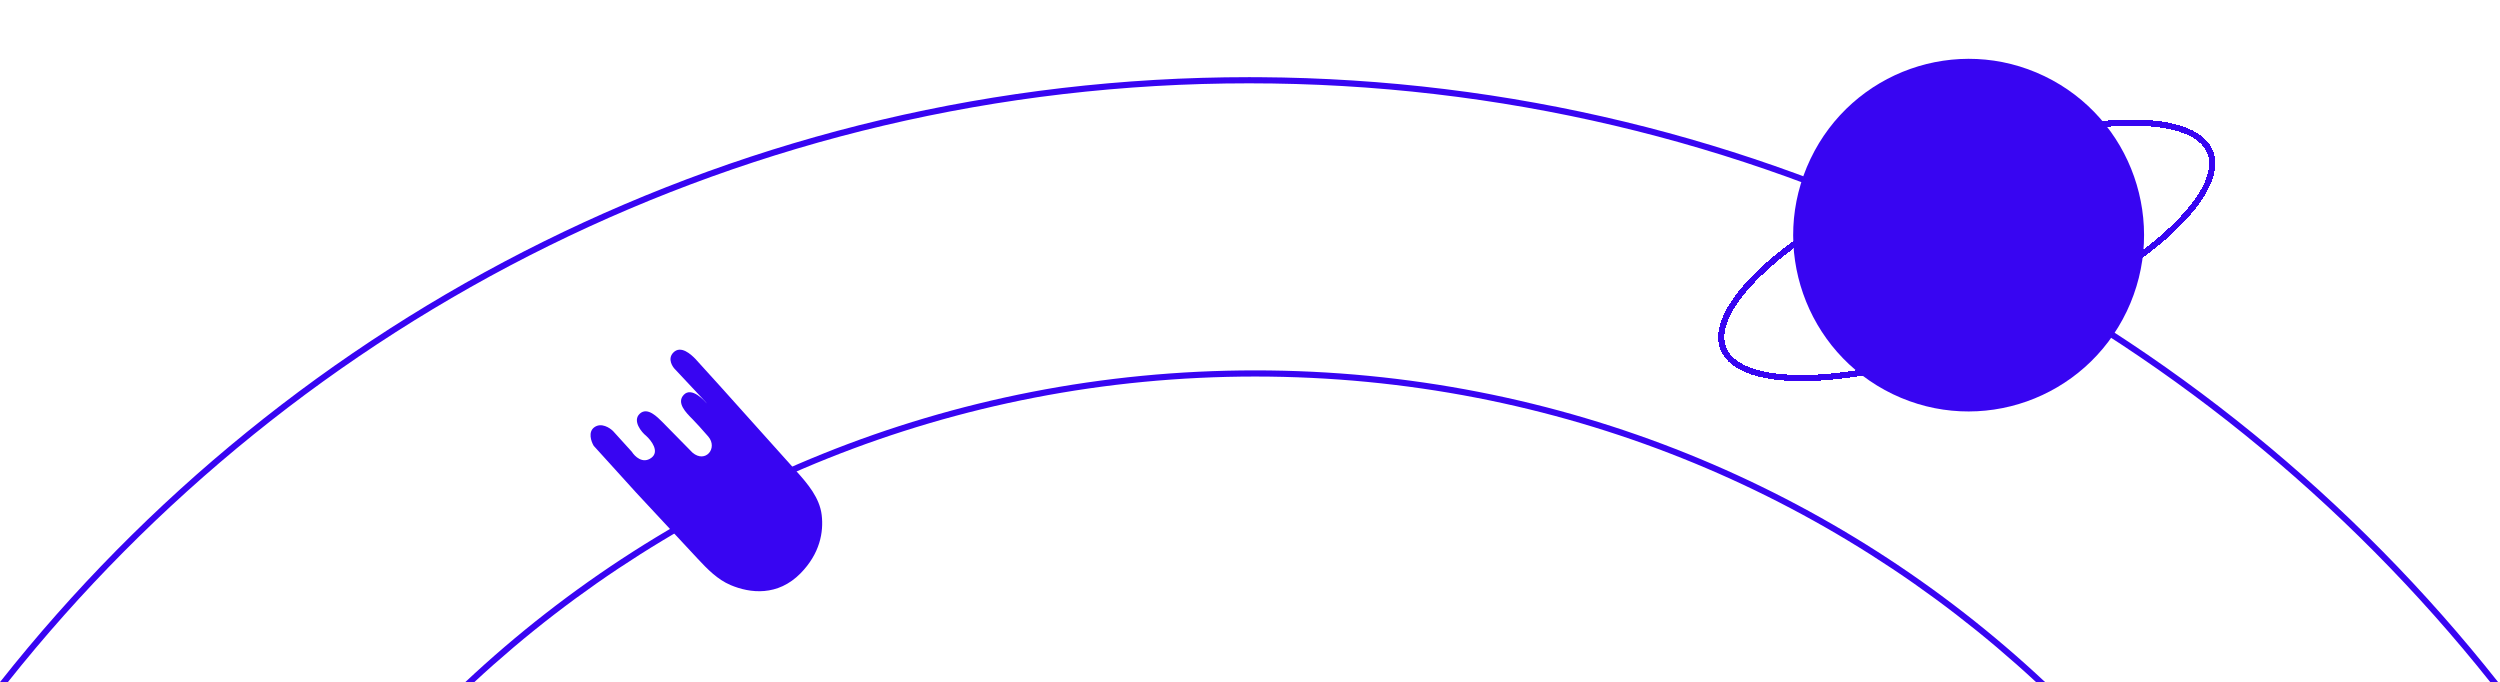 <svg width="810" height="221" viewBox="0 0 810 221" fill="none" xmlns="http://www.w3.org/2000/svg">
<ellipse cx="56.871" cy="57.038" rx="56.871" ry="57.038" transform="matrix(0.901 0.434 -0.431 0.903 611.175 0)" fill="#3805F2"/>
<g filter="url(#filter0_d_81_486)">
<path d="M626.571 50.51C648.524 41.639 669.589 36.696 685.882 35.85C694.033 35.428 700.933 36.034 706.135 37.648C711.346 39.265 714.7 41.84 716.065 45.248C717.43 48.655 716.785 52.846 714.141 57.638C711.502 62.42 706.942 67.657 700.77 73.023C688.434 83.747 669.829 94.834 647.877 103.705C625.924 112.576 604.858 117.519 588.566 118.364C580.414 118.787 573.514 118.181 568.313 116.567C563.102 114.95 559.747 112.374 558.382 108.967C557.018 105.56 557.662 101.369 560.306 96.577C562.946 91.795 567.505 86.558 573.677 81.192C586.013 70.468 604.618 59.381 626.571 50.51Z" stroke="#3805F2" stroke-width="2" shape-rendering="crispEdges"/>
</g>
<path d="M408.026 25.011C570.828 26.04 715.708 102.44 809.391 221H806.839C712.853 102.805 567.647 27 404.695 27C241.744 27 96.537 102.805 2.552 221H0C94.322 101.632 240.54 25 404.695 25L408.026 25.011ZM406.686 120C505.785 120 595.852 158.388 662.618 221H659.687C593.441 159.588 504.488 122 406.686 122C308.883 122 219.931 159.588 153.686 221H150.753C217.519 158.388 307.586 120 406.686 120Z" fill="#3805F2"/>
<path d="M192.361 144.442C191.529 143.051 190.421 139.892 192.642 138.374C194.865 136.857 197.564 138.605 198.636 139.669L204.713 146.372C205.652 147.88 208.226 150.387 211.01 148.356C213.794 146.324 211.047 142.728 209.325 141.183C207.918 140.104 204.776 136.339 207.304 134.025C209.832 131.712 213.119 135.28 214.578 136.699L224.36 146.648C228.566 150.224 232.677 145.206 229.489 141.451C227.724 139.373 225.134 136.567 224.371 135.806C222.271 133.713 219.098 130.524 221.529 127.935C224.077 125.223 228.193 129.753 229.037 130.76C228.951 130.649 228.828 130.487 228.662 130.264L218.73 119.664C217.978 118.953 216.15 116.331 218.129 114.262C220.603 111.675 223.993 114.955 225.278 116.254L233.594 125.427L258.036 152.674C261.769 156.836 265.562 161.315 266.229 166.865C266.889 172.358 265.678 179.35 259.377 185.757C252.002 193.256 243.062 192.262 236.687 189.551C232.485 187.765 229.216 184.428 226.105 181.085L206.117 159.614L192.361 144.442Z" fill="#3805F2"/>
<defs>
<filter id="filter0_d_81_486" x="552.688" y="34.719" width="169.072" height="92.777" filterUnits="userSpaceOnUse" color-interpolation-filters="sRGB">
<feFlood flood-opacity="0" result="BackgroundImageFix"/>
<feColorMatrix in="SourceAlpha" type="matrix" values="0 0 0 0 0 0 0 0 0 0 0 0 0 0 0 0 0 0 127 0" result="hardAlpha"/>
<feOffset dy="4"/>
<feGaussianBlur stdDeviation="2"/>
<feComposite in2="hardAlpha" operator="out"/>
<feColorMatrix type="matrix" values="0 0 0 0 0 0 0 0 0 0 0 0 0 0 0 0 0 0 0.25 0"/>
<feBlend mode="normal" in2="BackgroundImageFix" result="effect1_dropShadow_81_486"/>
<feBlend mode="normal" in="SourceGraphic" in2="effect1_dropShadow_81_486" result="shape"/>
</filter>
</defs>
</svg>
